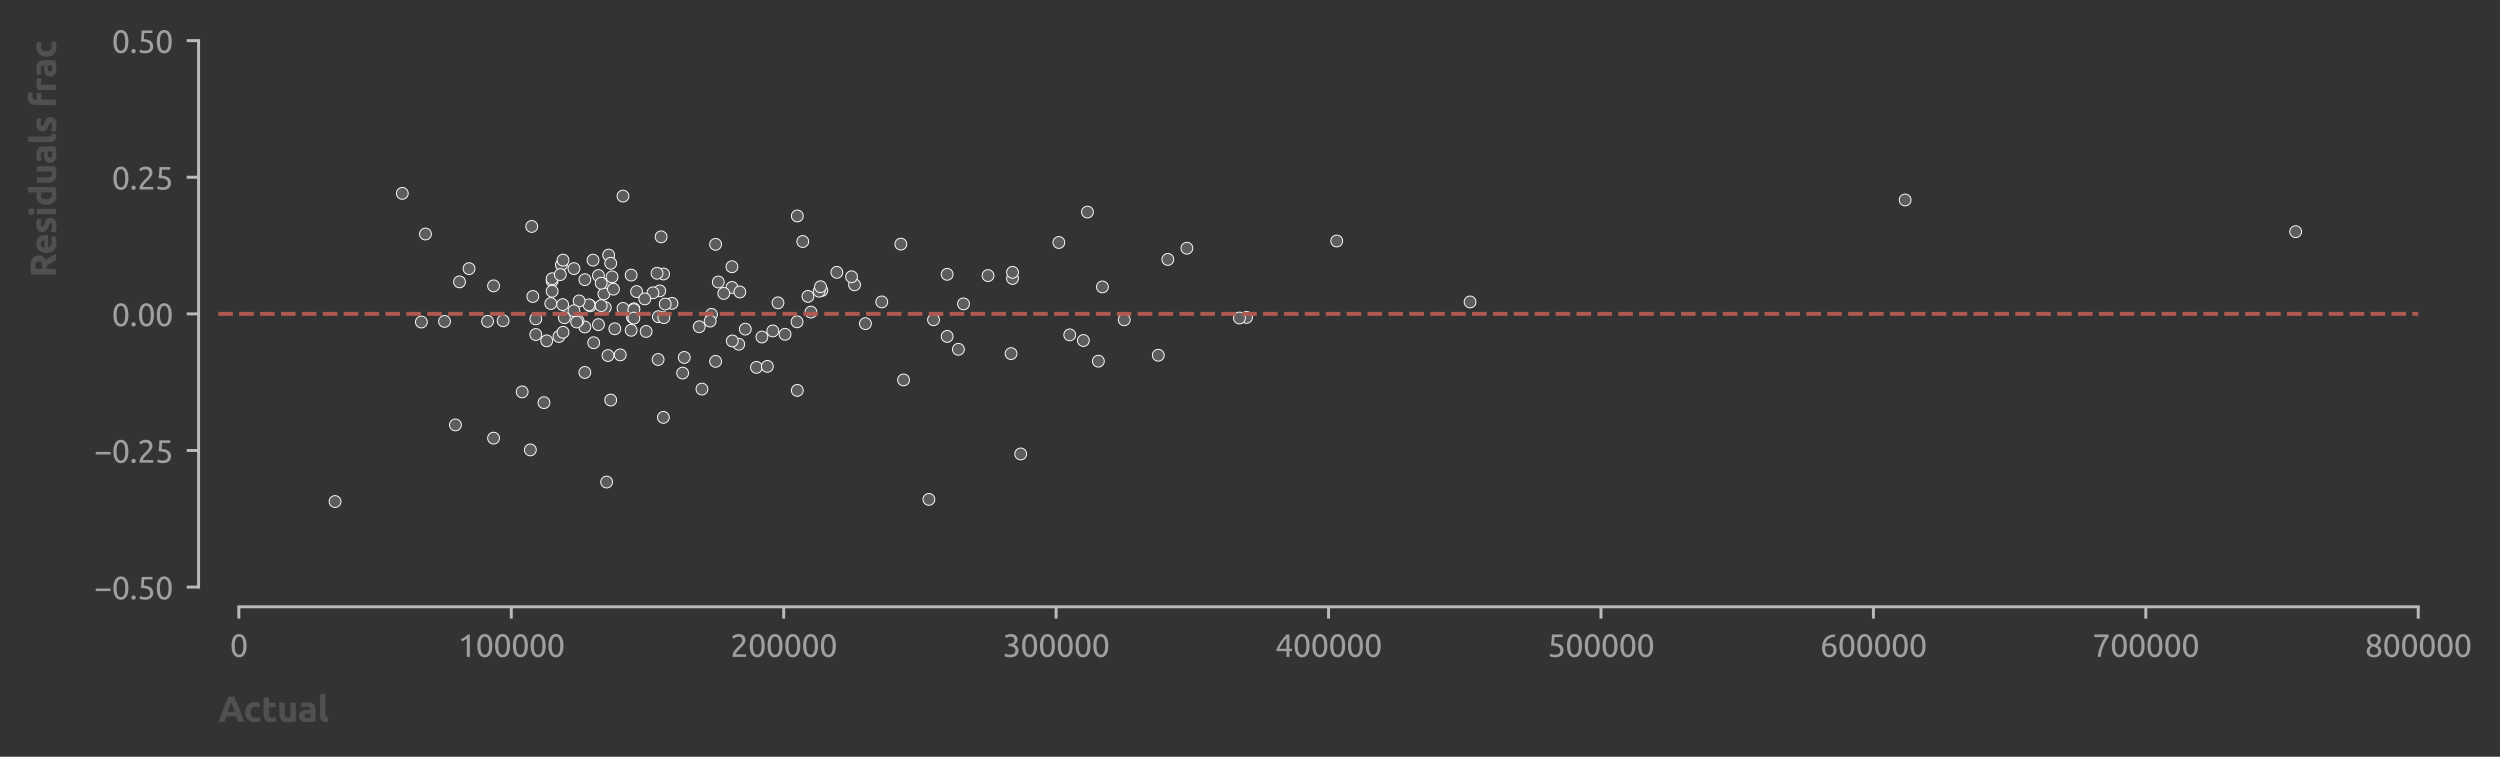<?xml version="1.0" encoding="utf-8" standalone="no"?>
<!DOCTYPE svg PUBLIC "-//W3C//DTD SVG 1.1//EN"
  "http://www.w3.org/Graphics/SVG/1.1/DTD/svg11.dtd">
<svg xmlns:xlink="http://www.w3.org/1999/xlink" width="634.103pt" height="191.94pt" viewBox="0 0 634.103 191.94" xmlns="http://www.w3.org/2000/svg" version="1.1">
 <rect x="0" y="0" width="634.103" height="191.94" fill="#333333" stroke="none"/>
 <defs>
  <style type="text/css">*{stroke-linejoin: round; stroke-linecap: butt}</style>
 </defs>
 <g id="figure_1">
  <g id="patch_1">
   <path d="M 0 191.94 
L 634.103 191.94 
L 634.103 0 
L 0 0 
L 0 191.94 
z
" style="fill: none"/>
  </g>
  <g id="axes_1">
   <g id="patch_2">
    <path d="M 55.366 148.904 
L 613.366 148.904 
L 613.366 10.304 
L 55.366 10.304 
L 55.366 148.904 
z
" style="fill: none"/>
   </g>
   <g id="matplotlib.axis_1">
    <g id="xtick_1">
     <g id="line2d_1">
      <defs>
       <path id="mefe4061d44" d="M 0 0 
L 0 3 
" style="stroke: #bbbbbb; stroke-width: 0.75"/>
      </defs>
      <g>
       <use xlink:href="#mefe4061d44" x="60.583" y="153.904" style="fill: #bbbbbb; stroke: #bbbbbb; stroke-width: 0.75"/>
      </g>
     </g>
     <g id="text_1">
      <!-- 0 -->
      <g style="fill: #9f9f9f" transform="translate(58.327 166.611) scale(0.08 -0.08)">
       <defs>
        <path id="Ubuntu-30" d="M 320 2221 
Q 320 3334 713 3936 
Q 1107 4538 1805 4538 
Q 2502 4538 2896 3936 
Q 3290 3334 3290 2221 
Q 3290 1107 2896 505 
Q 2502 -96 1805 -96 
Q 1107 -96 713 505 
Q 320 1107 320 2221 
z
M 2662 2221 
Q 2662 2586 2620 2912 
Q 2579 3238 2480 3481 
Q 2381 3725 2214 3869 
Q 2048 4013 1805 4013 
Q 1562 4013 1395 3869 
Q 1229 3725 1129 3481 
Q 1030 3238 988 2912 
Q 947 2586 947 2221 
Q 947 1856 988 1529 
Q 1030 1203 1129 960 
Q 1229 717 1395 573 
Q 1562 429 1805 429 
Q 2048 429 2214 573 
Q 2381 717 2480 960 
Q 2579 1203 2620 1529 
Q 2662 1856 2662 2221 
z
" transform="scale(0.016)"/>
       </defs>
       <use xlink:href="#Ubuntu-30"/>
      </g>
     </g>
    </g>
    <g id="xtick_2">
     <g id="line2d_2">
      <g>
       <use xlink:href="#mefe4061d44" x="129.681" y="153.904" style="fill: #bbbbbb; stroke: #bbbbbb; stroke-width: 0.75"/>
      </g>
     </g>
     <g id="text_2">
      <!-- 100000 -->
      <g style="fill: #9f9f9f" transform="translate(116.143 166.611) scale(0.08 -0.08)">
       <defs>
        <path id="Ubuntu-31" d="M 595 3520 
Q 960 3661 1305 3881 
Q 1651 4102 1939 4435 
L 2362 4435 
L 2362 0 
L 1766 0 
L 1766 3610 
Q 1690 3539 1578 3462 
Q 1466 3386 1334 3315 
Q 1203 3245 1059 3181 
Q 915 3117 781 3072 
L 595 3520 
z
" transform="scale(0.016)"/>
       </defs>
       <use xlink:href="#Ubuntu-31"/>
       <use xlink:href="#Ubuntu-30" x="56.4"/>
       <use xlink:href="#Ubuntu-30" x="112.8"/>
       <use xlink:href="#Ubuntu-30" x="169.2"/>
       <use xlink:href="#Ubuntu-30" x="225.6"/>
       <use xlink:href="#Ubuntu-30" x="282"/>
      </g>
     </g>
    </g>
    <g id="xtick_3">
     <g id="line2d_3">
      <g>
       <use xlink:href="#mefe4061d44" x="198.779" y="153.904" style="fill: #bbbbbb; stroke: #bbbbbb; stroke-width: 0.75"/>
      </g>
     </g>
     <g id="text_3">
      <!-- 200000 -->
      <g style="fill: #9f9f9f" transform="translate(185.241 166.611) scale(0.08 -0.08)">
       <defs>
        <path id="Ubuntu-32" d="M 2989 3302 
Q 2989 3072 2896 2857 
Q 2803 2643 2649 2435 
Q 2496 2227 2304 2025 
Q 2112 1824 1920 1632 
Q 1811 1523 1667 1376 
Q 1523 1229 1395 1069 
Q 1267 909 1180 761 
Q 1094 614 1094 506 
L 3136 506 
L 3136 0 
L 448 0 
Q 442 38 442 76 
Q 442 115 442 147 
Q 442 448 541 707 
Q 640 966 800 1196 
Q 960 1427 1158 1632 
Q 1357 1837 1549 2029 
Q 1709 2182 1853 2332 
Q 1997 2483 2109 2633 
Q 2221 2784 2288 2944 
Q 2355 3104 2355 3283 
Q 2355 3475 2294 3609 
Q 2234 3744 2131 3833 
Q 2029 3923 1891 3964 
Q 1754 4006 1600 4006 
Q 1414 4006 1260 3955 
Q 1107 3904 985 3837 
Q 864 3770 781 3696 
Q 698 3622 653 3584 
L 358 4006 
Q 416 4070 531 4163 
Q 646 4256 806 4339 
Q 966 4422 1164 4480 
Q 1363 4538 1594 4538 
Q 2291 4538 2640 4214 
Q 2989 3891 2989 3302 
z
" transform="scale(0.016)"/>
       </defs>
       <use xlink:href="#Ubuntu-32"/>
       <use xlink:href="#Ubuntu-30" x="56.4"/>
       <use xlink:href="#Ubuntu-30" x="112.8"/>
       <use xlink:href="#Ubuntu-30" x="169.2"/>
       <use xlink:href="#Ubuntu-30" x="225.6"/>
       <use xlink:href="#Ubuntu-30" x="282"/>
      </g>
     </g>
    </g>
    <g id="xtick_4">
     <g id="line2d_4">
      <g>
       <use xlink:href="#mefe4061d44" x="267.876" y="153.904" style="fill: #bbbbbb; stroke: #bbbbbb; stroke-width: 0.75"/>
      </g>
     </g>
     <g id="text_4">
      <!-- 300000 -->
      <g style="fill: #9f9f9f" transform="translate(254.339 166.611) scale(0.08 -0.08)">
       <defs>
        <path id="Ubuntu-33" d="M 1446 435 
Q 2016 435 2262 659 
Q 2509 883 2509 1261 
Q 2509 1504 2406 1670 
Q 2304 1837 2137 1936 
Q 1971 2035 1750 2076 
Q 1530 2118 1299 2118 
L 1146 2118 
L 1146 2605 
L 1357 2605 
Q 1517 2605 1686 2637 
Q 1856 2669 1997 2752 
Q 2138 2835 2227 2979 
Q 2317 3123 2317 3341 
Q 2317 3520 2253 3648 
Q 2189 3776 2083 3859 
Q 1978 3942 1840 3977 
Q 1702 4013 1549 4013 
Q 1242 4013 1027 3923 
Q 813 3834 666 3738 
L 435 4192 
Q 512 4243 630 4304 
Q 749 4365 896 4416 
Q 1043 4467 1212 4502 
Q 1382 4538 1568 4538 
Q 1920 4538 2176 4451 
Q 2432 4365 2598 4208 
Q 2765 4051 2848 3836 
Q 2931 3622 2931 3373 
Q 2931 3027 2732 2780 
Q 2534 2534 2253 2406 
Q 2426 2355 2586 2259 
Q 2746 2163 2864 2016 
Q 2982 1869 3056 1677 
Q 3130 1485 3130 1248 
Q 3130 960 3030 713 
Q 2931 467 2723 288 
Q 2515 109 2201 6 
Q 1888 -96 1459 -96 
Q 1293 -96 1117 -70 
Q 941 -45 787 -6 
Q 634 32 518 70 
Q 403 109 352 134 
L 467 653 
Q 576 602 829 518 
Q 1082 435 1446 435 
z
" transform="scale(0.016)"/>
       </defs>
       <use xlink:href="#Ubuntu-33"/>
       <use xlink:href="#Ubuntu-30" x="56.4"/>
       <use xlink:href="#Ubuntu-30" x="112.8"/>
       <use xlink:href="#Ubuntu-30" x="169.2"/>
       <use xlink:href="#Ubuntu-30" x="225.6"/>
       <use xlink:href="#Ubuntu-30" x="282"/>
      </g>
     </g>
    </g>
    <g id="xtick_5">
     <g id="line2d_5">
      <g>
       <use xlink:href="#mefe4061d44" x="336.974" y="153.904" style="fill: #bbbbbb; stroke: #bbbbbb; stroke-width: 0.75"/>
      </g>
     </g>
     <g id="text_5">
      <!-- 400000 -->
      <g style="fill: #9f9f9f" transform="translate(323.437 166.611) scale(0.08 -0.08)">
       <defs>
        <path id="Ubuntu-34" d="M 256 1536 
Q 378 1818 589 2192 
Q 800 2566 1065 2963 
Q 1331 3360 1635 3744 
Q 1939 4128 2246 4435 
L 2816 4435 
L 2816 1619 
L 3341 1619 
L 3341 1133 
L 2816 1133 
L 2816 0 
L 2240 0 
L 2240 1133 
L 256 1133 
L 256 1536 
z
M 2240 3731 
Q 2048 3526 1853 3273 
Q 1658 3021 1472 2745 
Q 1286 2470 1123 2182 
Q 960 1894 832 1619 
L 2240 1619 
L 2240 3731 
z
" transform="scale(0.016)"/>
       </defs>
       <use xlink:href="#Ubuntu-34"/>
       <use xlink:href="#Ubuntu-30" x="56.4"/>
       <use xlink:href="#Ubuntu-30" x="112.8"/>
       <use xlink:href="#Ubuntu-30" x="169.2"/>
       <use xlink:href="#Ubuntu-30" x="225.6"/>
       <use xlink:href="#Ubuntu-30" x="282"/>
      </g>
     </g>
    </g>
    <g id="xtick_6">
     <g id="line2d_6">
      <g>
       <use xlink:href="#mefe4061d44" x="406.072" y="153.904" style="fill: #bbbbbb; stroke: #bbbbbb; stroke-width: 0.75"/>
      </g>
     </g>
     <g id="text_6">
      <!-- 500000 -->
      <g style="fill: #9f9f9f" transform="translate(392.535 166.611) scale(0.08 -0.08)">
       <defs>
        <path id="Ubuntu-35" d="M 1274 2726 
Q 2240 2688 2691 2304 
Q 3142 1920 3142 1261 
Q 3142 966 3043 716 
Q 2944 467 2742 288 
Q 2541 109 2233 6 
Q 1926 -96 1504 -96 
Q 1338 -96 1165 -70 
Q 992 -45 845 -6 
Q 698 32 582 70 
Q 467 109 416 134 
L 531 653 
Q 640 602 886 518 
Q 1133 435 1491 435 
Q 1779 435 1974 499 
Q 2170 563 2291 672 
Q 2413 781 2467 925 
Q 2522 1069 2522 1229 
Q 2522 1472 2438 1661 
Q 2355 1850 2144 1978 
Q 1933 2106 1581 2173 
Q 1229 2240 691 2240 
Q 730 2554 752 2829 
Q 774 3104 793 3366 
Q 813 3629 825 3888 
Q 838 4147 851 4435 
L 2989 4435 
L 2989 3930 
L 1370 3930 
Q 1363 3834 1350 3670 
Q 1338 3507 1325 3331 
Q 1312 3155 1299 2988 
Q 1286 2822 1274 2726 
z
" transform="scale(0.016)"/>
       </defs>
       <use xlink:href="#Ubuntu-35"/>
       <use xlink:href="#Ubuntu-30" x="56.4"/>
       <use xlink:href="#Ubuntu-30" x="112.8"/>
       <use xlink:href="#Ubuntu-30" x="169.2"/>
       <use xlink:href="#Ubuntu-30" x="225.6"/>
       <use xlink:href="#Ubuntu-30" x="282"/>
      </g>
     </g>
    </g>
    <g id="xtick_7">
     <g id="line2d_7">
      <g>
       <use xlink:href="#mefe4061d44" x="475.17" y="153.904" style="fill: #bbbbbb; stroke: #bbbbbb; stroke-width: 0.75"/>
      </g>
     </g>
     <g id="text_7">
      <!-- 600000 -->
      <g style="fill: #9f9f9f" transform="translate(461.633 166.611) scale(0.08 -0.08)">
       <defs>
        <path id="Ubuntu-36" d="M 403 1779 
Q 403 2426 582 2922 
Q 762 3418 1091 3757 
Q 1421 4096 1891 4272 
Q 2362 4448 2950 4454 
L 2995 3955 
Q 2618 3949 2307 3872 
Q 1997 3795 1753 3628 
Q 1510 3462 1344 3196 
Q 1178 2931 1094 2541 
Q 1261 2618 1469 2669 
Q 1677 2720 1901 2720 
Q 2278 2720 2540 2605 
Q 2803 2490 2969 2301 
Q 3136 2112 3209 1865 
Q 3283 1619 3283 1350 
Q 3283 1107 3200 851 
Q 3117 595 2947 384 
Q 2778 173 2515 38 
Q 2253 -96 1894 -96 
Q 1165 -96 784 403 
Q 403 902 403 1779 
z
M 1837 2234 
Q 1613 2234 1421 2192 
Q 1229 2150 1037 2067 
Q 1030 1997 1027 1923 
Q 1024 1850 1024 1779 
Q 1024 1498 1062 1248 
Q 1101 998 1200 809 
Q 1299 621 1465 509 
Q 1632 397 1888 397 
Q 2099 397 2246 486 
Q 2394 576 2490 717 
Q 2586 858 2627 1021 
Q 2669 1184 2669 1338 
Q 2669 1773 2461 2003 
Q 2253 2234 1837 2234 
z
" transform="scale(0.016)"/>
       </defs>
       <use xlink:href="#Ubuntu-36"/>
       <use xlink:href="#Ubuntu-30" x="56.4"/>
       <use xlink:href="#Ubuntu-30" x="112.8"/>
       <use xlink:href="#Ubuntu-30" x="169.2"/>
       <use xlink:href="#Ubuntu-30" x="225.6"/>
       <use xlink:href="#Ubuntu-30" x="282"/>
      </g>
     </g>
    </g>
    <g id="xtick_8">
     <g id="line2d_8">
      <g>
       <use xlink:href="#mefe4061d44" x="544.268" y="153.904" style="fill: #bbbbbb; stroke: #bbbbbb; stroke-width: 0.75"/>
      </g>
     </g>
     <g id="text_8">
      <!-- 700000 -->
      <g style="fill: #9f9f9f" transform="translate(530.731 166.611) scale(0.08 -0.08)">
       <defs>
        <path id="Ubuntu-37" d="M 1043 0 
Q 1082 512 1226 1078 
Q 1370 1645 1581 2179 
Q 1792 2714 2045 3171 
Q 2298 3629 2541 3917 
L 384 3917 
L 384 4435 
L 3206 4435 
L 3206 3942 
Q 2995 3699 2739 3273 
Q 2483 2848 2256 2320 
Q 2029 1792 1865 1193 
Q 1702 595 1664 0 
L 1043 0 
z
" transform="scale(0.016)"/>
       </defs>
       <use xlink:href="#Ubuntu-37"/>
       <use xlink:href="#Ubuntu-30" x="56.4"/>
       <use xlink:href="#Ubuntu-30" x="112.8"/>
       <use xlink:href="#Ubuntu-30" x="169.2"/>
       <use xlink:href="#Ubuntu-30" x="225.6"/>
       <use xlink:href="#Ubuntu-30" x="282"/>
      </g>
     </g>
    </g>
    <g id="xtick_9">
     <g id="line2d_9">
      <g>
       <use xlink:href="#mefe4061d44" x="613.366" y="153.904" style="fill: #bbbbbb; stroke: #bbbbbb; stroke-width: 0.75"/>
      </g>
     </g>
     <g id="text_9">
      <!-- 800000 -->
      <g style="fill: #9f9f9f" transform="translate(599.828 166.611) scale(0.08 -0.08)">
       <defs>
        <path id="Ubuntu-38" d="M 3258 1152 
Q 3258 883 3165 656 
Q 3072 429 2889 259 
Q 2707 90 2432 -3 
Q 2157 -96 1798 -96 
Q 1382 -96 1104 22 
Q 826 141 659 320 
Q 493 499 422 713 
Q 352 928 352 1120 
Q 352 1306 413 1475 
Q 474 1645 573 1792 
Q 672 1939 803 2057 
Q 934 2176 1082 2266 
Q 454 2624 454 3322 
Q 454 3565 550 3785 
Q 646 4006 822 4172 
Q 998 4339 1248 4438 
Q 1498 4538 1805 4538 
Q 2163 4538 2419 4429 
Q 2675 4320 2838 4150 
Q 3002 3981 3075 3776 
Q 3149 3571 3149 3379 
Q 3149 3194 3094 3030 
Q 3040 2867 2947 2726 
Q 2854 2586 2736 2477 
Q 2618 2368 2490 2285 
Q 3245 1926 3258 1152 
z
M 954 1114 
Q 954 998 995 873 
Q 1037 749 1139 643 
Q 1242 538 1402 467 
Q 1562 397 1805 397 
Q 2022 397 2185 461 
Q 2349 525 2451 624 
Q 2554 723 2605 851 
Q 2656 979 2656 1114 
Q 2656 1318 2579 1472 
Q 2502 1626 2358 1741 
Q 2214 1856 2012 1936 
Q 1811 2016 1555 2074 
Q 1267 1914 1110 1677 
Q 954 1440 954 1114 
z
M 2554 3386 
Q 2554 3482 2512 3597 
Q 2470 3712 2380 3811 
Q 2291 3910 2150 3977 
Q 2010 4045 1805 4045 
Q 1600 4045 1456 3981 
Q 1312 3917 1222 3817 
Q 1133 3718 1091 3600 
Q 1050 3482 1050 3366 
Q 1050 3226 1101 3085 
Q 1152 2944 1261 2822 
Q 1370 2701 1546 2605 
Q 1722 2509 1965 2451 
Q 2234 2611 2394 2825 
Q 2554 3040 2554 3386 
z
" transform="scale(0.016)"/>
       </defs>
       <use xlink:href="#Ubuntu-38"/>
       <use xlink:href="#Ubuntu-30" x="56.4"/>
       <use xlink:href="#Ubuntu-30" x="112.8"/>
       <use xlink:href="#Ubuntu-30" x="169.2"/>
       <use xlink:href="#Ubuntu-30" x="225.6"/>
       <use xlink:href="#Ubuntu-30" x="282"/>
      </g>
     </g>
    </g>
    <g id="text_10">
     <!-- Actual -->
     <g style="fill: #505050" transform="translate(55.366 183.075) scale(0.09 -0.09)">
      <defs>
       <path id="Ubuntu-Bold-41" d="M 3482 0 
Q 3411 230 3324 473 
Q 3238 717 3155 960 
L 1427 960 
Q 1344 717 1257 473 
Q 1171 230 1101 0 
L 64 0 
Q 314 717 538 1325 
Q 762 1933 976 2470 
Q 1190 3008 1398 3491 
Q 1606 3974 1830 4435 
L 2784 4435 
Q 3002 3974 3213 3491 
Q 3424 3008 3638 2470 
Q 3853 1933 4077 1325 
Q 4301 717 4550 0 
L 3482 0 
z
M 2285 3430 
Q 2253 3334 2189 3168 
Q 2125 3002 2041 2784 
Q 1958 2566 1859 2304 
Q 1760 2042 1658 1754 
L 2918 1754 
Q 2816 2042 2720 2304 
Q 2624 2566 2537 2784 
Q 2451 3002 2387 3168 
Q 2323 3334 2285 3430 
z
" transform="scale(0.016)"/>
       <path id="Ubuntu-Bold-63" d="M 288 1683 
Q 288 2048 406 2371 
Q 525 2694 749 2934 
Q 973 3174 1293 3315 
Q 1613 3456 2022 3456 
Q 2291 3456 2515 3408 
Q 2739 3360 2950 3270 
L 2752 2509 
Q 2618 2560 2458 2598 
Q 2298 2637 2099 2637 
Q 1677 2637 1469 2374 
Q 1261 2112 1261 1683 
Q 1261 1229 1456 979 
Q 1651 730 2138 730 
Q 2310 730 2508 762 
Q 2707 794 2874 864 
L 3008 83 
Q 2842 13 2592 -38 
Q 2342 -90 2042 -90 
Q 1581 -90 1248 48 
Q 915 186 700 422 
Q 486 659 387 982 
Q 288 1306 288 1683 
z
" transform="scale(0.016)"/>
       <path id="Ubuntu-Bold-74" d="M 416 4205 
L 1370 4358 
L 1370 3366 
L 2515 3366 
L 2515 2573 
L 1370 2573 
L 1370 1389 
Q 1370 1088 1475 909 
Q 1581 730 1901 730 
Q 2054 730 2217 758 
Q 2381 787 2515 838 
L 2650 96 
Q 2477 26 2265 -25 
Q 2054 -77 1747 -77 
Q 1357 -77 1101 28 
Q 845 134 691 323 
Q 538 512 477 781 
Q 416 1050 416 1376 
L 416 4205 
z
" transform="scale(0.016)"/>
       <path id="Ubuntu-Bold-75" d="M 3322 115 
Q 3078 45 2694 -16 
Q 2310 -77 1888 -77 
Q 1459 -77 1174 38 
Q 890 154 723 362 
Q 557 570 486 858 
Q 416 1146 416 1491 
L 416 3366 
L 1370 3366 
L 1370 1606 
Q 1370 1146 1491 941 
Q 1613 736 1946 736 
Q 2048 736 2163 745 
Q 2278 755 2368 768 
L 2368 3366 
L 3322 3366 
L 3322 115 
z
" transform="scale(0.016)"/>
       <path id="Ubuntu-Bold-61" d="M 1734 666 
Q 1875 666 2003 672 
Q 2131 678 2208 691 
L 2208 1414 
Q 2150 1427 2035 1440 
Q 1920 1453 1824 1453 
Q 1690 1453 1571 1437 
Q 1453 1421 1363 1376 
Q 1274 1331 1222 1254 
Q 1171 1178 1171 1062 
Q 1171 838 1321 752 
Q 1472 666 1734 666 
z
M 1658 3456 
Q 2080 3456 2361 3360 
Q 2643 3264 2812 3085 
Q 2982 2906 3052 2650 
Q 3123 2394 3123 2080 
L 3123 96 
Q 2918 51 2553 -9 
Q 2189 -70 1670 -70 
Q 1344 -70 1078 -12 
Q 813 45 621 176 
Q 429 307 326 518 
Q 224 730 224 1037 
Q 224 1331 342 1536 
Q 461 1741 659 1862 
Q 858 1984 1114 2038 
Q 1370 2093 1645 2093 
Q 1830 2093 1974 2077 
Q 2118 2061 2208 2035 
L 2208 2125 
Q 2208 2368 2061 2515 
Q 1914 2662 1549 2662 
Q 1306 2662 1069 2627 
Q 832 2592 659 2528 
L 538 3296 
Q 621 3322 745 3350 
Q 870 3379 1017 3401 
Q 1165 3424 1328 3440 
Q 1491 3456 1658 3456 
z
" transform="scale(0.016)"/>
       <path id="Ubuntu-Bold-6c" d="M 1792 -64 
Q 1376 -58 1117 25 
Q 858 109 707 259 
Q 557 410 502 624 
Q 448 838 448 1107 
L 448 4813 
L 1402 4966 
L 1402 1299 
Q 1402 1171 1421 1068 
Q 1440 966 1494 896 
Q 1549 826 1651 781 
Q 1754 736 1926 723 
L 1792 -64 
z
" transform="scale(0.016)"/>
      </defs>
      <use xlink:href="#Ubuntu-Bold-41"/>
      <use xlink:href="#Ubuntu-Bold-63" x="70.975"/>
      <use xlink:href="#Ubuntu-Bold-74" x="120.975"/>
      <use xlink:href="#Ubuntu-Bold-75" x="165.375"/>
      <use xlink:href="#Ubuntu-Bold-61" x="224.275"/>
      <use xlink:href="#Ubuntu-Bold-6c" x="279.575"/>
     </g>
    </g>
   </g>
   <g id="matplotlib.axis_2">
    <g id="ytick_1">
     <g id="line2d_10">
      <defs>
       <path id="md3601ba7c0" d="M 0 0 
L -3 0 
" style="stroke: #bbbbbb; stroke-width: 0.75"/>
      </defs>
      <g>
       <use xlink:href="#md3601ba7c0" x="50.366" y="148.904" style="fill: #bbbbbb; stroke: #bbbbbb; stroke-width: 0.75"/>
      </g>
     </g>
     <g id="text_11">
      <!-- −0.50 -->
      <g style="fill: #9f9f9f" transform="translate(23.848 152.007) scale(0.08 -0.08)">
       <defs>
        <path id="Ubuntu-2212" d="M 339 2138 
L 3270 2138 
L 3270 1632 
L 339 1632 
L 339 2138 
z
" transform="scale(0.016)"/>
        <path id="Ubuntu-2e" d="M 1216 346 
Q 1216 173 1101 45 
Q 986 -83 787 -83 
Q 589 -83 473 45 
Q 358 173 358 346 
Q 358 518 473 646 
Q 589 774 787 774 
Q 986 774 1101 646 
Q 1216 518 1216 346 
z
" transform="scale(0.016)"/>
       </defs>
       <use xlink:href="#Ubuntu-2212"/>
       <use xlink:href="#Ubuntu-30" x="56.4"/>
       <use xlink:href="#Ubuntu-2e" x="112.8"/>
       <use xlink:href="#Ubuntu-35" x="137.4"/>
       <use xlink:href="#Ubuntu-30" x="193.8"/>
      </g>
     </g>
    </g>
    <g id="ytick_2">
     <g id="line2d_11">
      <g>
       <use xlink:href="#md3601ba7c0" x="50.366" y="114.254" style="fill: #bbbbbb; stroke: #bbbbbb; stroke-width: 0.75"/>
      </g>
     </g>
     <g id="text_12">
      <!-- −0.25 -->
      <g style="fill: #9f9f9f" transform="translate(23.848 117.358) scale(0.08 -0.08)">
       <use xlink:href="#Ubuntu-2212"/>
       <use xlink:href="#Ubuntu-30" x="56.4"/>
       <use xlink:href="#Ubuntu-2e" x="112.8"/>
       <use xlink:href="#Ubuntu-32" x="137.4"/>
       <use xlink:href="#Ubuntu-35" x="193.8"/>
      </g>
     </g>
    </g>
    <g id="ytick_3">
     <g id="line2d_12">
      <g>
       <use xlink:href="#md3601ba7c0" x="50.366" y="79.604" style="fill: #bbbbbb; stroke: #bbbbbb; stroke-width: 0.75"/>
      </g>
     </g>
     <g id="text_13">
      <!-- 0.00 -->
      <g style="fill: #9f9f9f" transform="translate(28.361 82.707) scale(0.08 -0.08)">
       <use xlink:href="#Ubuntu-30"/>
       <use xlink:href="#Ubuntu-2e" x="56.4"/>
       <use xlink:href="#Ubuntu-30" x="81"/>
       <use xlink:href="#Ubuntu-30" x="137.4"/>
      </g>
     </g>
    </g>
    <g id="ytick_4">
     <g id="line2d_13">
      <g>
       <use xlink:href="#md3601ba7c0" x="50.366" y="44.954" style="fill: #bbbbbb; stroke: #bbbbbb; stroke-width: 0.75"/>
      </g>
     </g>
     <g id="text_14">
      <!-- 0.25 -->
      <g style="fill: #9f9f9f" transform="translate(28.361 48.057) scale(0.08 -0.08)">
       <use xlink:href="#Ubuntu-30"/>
       <use xlink:href="#Ubuntu-2e" x="56.4"/>
       <use xlink:href="#Ubuntu-32" x="81"/>
       <use xlink:href="#Ubuntu-35" x="137.4"/>
      </g>
     </g>
    </g>
    <g id="ytick_5">
     <g id="line2d_14">
      <g>
       <use xlink:href="#md3601ba7c0" x="50.366" y="10.304" style="fill: #bbbbbb; stroke: #bbbbbb; stroke-width: 0.75"/>
      </g>
     </g>
     <g id="text_15">
      <!-- 0.50 -->
      <g style="fill: #9f9f9f" transform="translate(28.361 13.408) scale(0.08 -0.08)">
       <use xlink:href="#Ubuntu-30"/>
       <use xlink:href="#Ubuntu-2e" x="56.4"/>
       <use xlink:href="#Ubuntu-35" x="81"/>
       <use xlink:href="#Ubuntu-30" x="137.4"/>
      </g>
     </g>
    </g>
    <g id="text_16">
     <!-- Residuals frac -->
     <g style="fill: #505050" transform="translate(14.183 70.372) rotate(-90) scale(0.09 -0.09)">
      <defs>
       <path id="Ubuntu-Bold-52" d="M 1811 4486 
Q 2810 4486 3341 4131 
Q 3872 3776 3872 3027 
Q 3872 2560 3657 2269 
Q 3443 1978 3040 1811 
Q 3174 1645 3321 1430 
Q 3469 1216 3613 982 
Q 3757 749 3891 496 
Q 4026 243 4141 0 
L 3021 0 
Q 2899 218 2774 442 
Q 2650 666 2518 877 
Q 2387 1088 2259 1277 
Q 2131 1466 2003 1619 
L 1510 1619 
L 1510 0 
L 512 0 
L 512 4371 
Q 838 4435 1187 4460 
Q 1536 4486 1811 4486 
z
M 1869 3635 
Q 1760 3635 1673 3628 
Q 1587 3622 1510 3616 
L 1510 2413 
L 1792 2413 
Q 2355 2413 2598 2553 
Q 2842 2694 2842 3034 
Q 2842 3360 2595 3497 
Q 2349 3635 1869 3635 
z
" transform="scale(0.016)"/>
       <path id="Ubuntu-Bold-65" d="M 288 1658 
Q 288 2106 425 2442 
Q 563 2778 787 3002 
Q 1011 3226 1302 3341 
Q 1594 3456 1901 3456 
Q 2618 3456 3034 3017 
Q 3450 2579 3450 1728 
Q 3450 1645 3443 1545 
Q 3437 1446 3430 1370 
L 1267 1370 
Q 1299 1075 1542 902 
Q 1786 730 2195 730 
Q 2458 730 2710 778 
Q 2963 826 3123 896 
L 3251 122 
Q 3174 83 3046 44 
Q 2918 6 2761 -22 
Q 2605 -51 2425 -70 
Q 2246 -90 2067 -90 
Q 1613 -90 1277 44 
Q 941 179 720 412 
Q 499 646 393 966 
Q 288 1286 288 1658 
z
M 2528 2022 
Q 2522 2144 2486 2259 
Q 2451 2374 2377 2464 
Q 2304 2554 2192 2611 
Q 2080 2669 1914 2669 
Q 1754 2669 1638 2614 
Q 1523 2560 1446 2470 
Q 1370 2381 1328 2262 
Q 1286 2144 1267 2022 
L 2528 2022 
z
" transform="scale(0.016)"/>
       <path id="Ubuntu-Bold-73" d="M 1414 685 
Q 1677 685 1785 736 
Q 1894 787 1894 934 
Q 1894 1050 1753 1136 
Q 1613 1222 1325 1331 
Q 1101 1414 918 1504 
Q 736 1594 608 1718 
Q 480 1843 409 2016 
Q 339 2189 339 2432 
Q 339 2906 691 3181 
Q 1043 3456 1658 3456 
Q 1965 3456 2246 3401 
Q 2528 3347 2694 3283 
L 2528 2541 
Q 2362 2598 2166 2643 
Q 1971 2688 1728 2688 
Q 1280 2688 1280 2438 
Q 1280 2381 1299 2336 
Q 1318 2291 1376 2249 
Q 1434 2208 1533 2160 
Q 1632 2112 1786 2054 
Q 2099 1939 2304 1827 
Q 2509 1715 2627 1584 
Q 2746 1453 2794 1293 
Q 2842 1133 2842 922 
Q 2842 422 2467 166 
Q 2093 -90 1408 -90 
Q 960 -90 662 -13 
Q 365 64 250 115 
L 410 890 
Q 653 794 909 739 
Q 1165 685 1414 685 
z
" transform="scale(0.016)"/>
       <path id="Ubuntu-Bold-69" d="M 1402 0 
L 448 0 
L 448 3366 
L 1402 3366 
L 1402 0 
z
M 1491 4339 
Q 1491 4077 1321 3926 
Q 1152 3776 922 3776 
Q 691 3776 521 3926 
Q 352 4077 352 4339 
Q 352 4602 521 4752 
Q 691 4902 922 4902 
Q 1152 4902 1321 4752 
Q 1491 4602 1491 4339 
z
" transform="scale(0.016)"/>
       <path id="Ubuntu-Bold-64" d="M 1261 1709 
Q 1261 1267 1459 998 
Q 1658 730 2048 730 
Q 2176 730 2285 739 
Q 2394 749 2464 762 
L 2464 2496 
Q 2374 2554 2230 2592 
Q 2086 2630 1939 2630 
Q 1261 2630 1261 1709 
z
M 3418 109 
Q 3290 70 3123 35 
Q 2957 0 2774 -25 
Q 2592 -51 2403 -67 
Q 2214 -83 2042 -83 
Q 1626 -83 1299 38 
Q 973 160 749 387 
Q 525 614 406 937 
Q 288 1261 288 1664 
Q 288 2074 390 2403 
Q 493 2733 685 2963 
Q 877 3194 1155 3315 
Q 1434 3437 1792 3437 
Q 1990 3437 2147 3398 
Q 2304 3360 2464 3290 
L 2464 4813 
L 3418 4966 
L 3418 109 
z
" transform="scale(0.016)"/>
       <path id="Ubuntu-Bold-20" transform="scale(0.016)"/>
       <path id="Ubuntu-Bold-66" d="M 1907 4966 
Q 2176 4966 2400 4912 
Q 2624 4858 2746 4806 
L 2560 4045 
Q 2432 4102 2281 4131 
Q 2131 4160 2003 4160 
Q 1830 4160 1712 4112 
Q 1594 4064 1526 3981 
Q 1459 3898 1430 3782 
Q 1402 3667 1402 3533 
L 1402 3366 
L 2579 3366 
L 2579 2573 
L 1402 2573 
L 1402 0 
L 448 0 
L 448 3546 
Q 448 4198 816 4582 
Q 1184 4966 1907 4966 
z
" transform="scale(0.016)"/>
       <path id="Ubuntu-Bold-72" d="M 2477 2522 
Q 2349 2554 2176 2589 
Q 2003 2624 1805 2624 
Q 1715 2624 1590 2608 
Q 1466 2592 1402 2573 
L 1402 0 
L 448 0 
L 448 3187 
Q 704 3277 1053 3357 
Q 1402 3437 1830 3437 
Q 1907 3437 2016 3427 
Q 2125 3418 2233 3402 
Q 2342 3386 2451 3363 
Q 2560 3341 2637 3309 
L 2477 2522 
z
" transform="scale(0.016)"/>
      </defs>
      <use xlink:href="#Ubuntu-Bold-52"/>
      <use xlink:href="#Ubuntu-Bold-65" x="64.2"/>
      <use xlink:href="#Ubuntu-Bold-73" x="122.6"/>
      <use xlink:href="#Ubuntu-Bold-69" x="171.1"/>
      <use xlink:href="#Ubuntu-Bold-64" x="200"/>
      <use xlink:href="#Ubuntu-Bold-75" x="260.4"/>
      <use xlink:href="#Ubuntu-Bold-61" x="319.3"/>
      <use xlink:href="#Ubuntu-Bold-6c" x="374.6"/>
      <use xlink:href="#Ubuntu-Bold-73" x="406.2"/>
      <use xlink:href="#Ubuntu-Bold-20" x="454.7"/>
      <use xlink:href="#Ubuntu-Bold-66" x="478.7"/>
      <use xlink:href="#Ubuntu-Bold-72" x="520.9"/>
      <use xlink:href="#Ubuntu-Bold-61" x="562.1"/>
      <use xlink:href="#Ubuntu-Bold-63" x="617.4"/>
     </g>
    </g>
   </g>
   <g id="PathCollection_1">
    <defs>
     <path id="md364e11c6c" d="M 0 1.5 
C 0.398 1.5 0.779 1.342 1.061 1.061 
C 1.342 0.779 1.5 0.398 1.5 0 
C 1.5 -0.398 1.342 -0.779 1.061 -1.061 
C 0.779 -1.342 0.398 -1.5 0 -1.5 
C -0.398 -1.5 -0.779 -1.342 -1.061 -1.061 
C -1.342 -0.779 -1.5 -0.398 -1.5 0 
C -1.5 0.398 -1.342 0.779 -1.061 1.061 
C -0.779 1.342 -0.398 1.5 0 1.5 
z
" style="stroke: #ffffff; stroke-width: 0.24"/>
    </defs>
    <g clip-path="url(#p46c2b003d0)">
     <use xlink:href="#md364e11c6c" x="167.339" y="73.782" style="fill: #5d5d5d; stroke: #ffffff; stroke-width: 0.24"/>
     <use xlink:href="#md364e11c6c" x="285.151" y="81.108" style="fill: #5d5d5d; stroke: #ffffff; stroke-width: 0.24"/>
     <use xlink:href="#md364e11c6c" x="140.045" y="71.27" style="fill: #5d5d5d; stroke: #ffffff; stroke-width: 0.24"/>
     <use xlink:href="#md364e11c6c" x="170.448" y="76.944" style="fill: #5d5d5d; stroke: #ffffff; stroke-width: 0.24"/>
     <use xlink:href="#md364e11c6c" x="278.587" y="91.606" style="fill: #5d5d5d; stroke: #ffffff; stroke-width: 0.24"/>
     <use xlink:href="#md364e11c6c" x="112.752" y="81.522" style="fill: #5d5d5d; stroke: #ffffff; stroke-width: 0.24"/>
     <use xlink:href="#md364e11c6c" x="275.823" y="53.793" style="fill: #5d5d5d; stroke: #ffffff; stroke-width: 0.24"/>
     <use xlink:href="#md364e11c6c" x="161.466" y="73.953" style="fill: #5d5d5d; stroke: #ffffff; stroke-width: 0.24"/>
     <use xlink:href="#md364e11c6c" x="118.971" y="68.142" style="fill: #5d5d5d; stroke: #ffffff; stroke-width: 0.24"/>
     <use xlink:href="#md364e11c6c" x="154.21" y="90.177" style="fill: #5d5d5d; stroke: #ffffff; stroke-width: 0.24"/>
     <use xlink:href="#md364e11c6c" x="160.775" y="78.322" style="fill: #5d5d5d; stroke: #ffffff; stroke-width: 0.24"/>
     <use xlink:href="#md364e11c6c" x="150.41" y="65.979" style="fill: #5d5d5d; stroke: #ffffff; stroke-width: 0.24"/>
     <use xlink:href="#md364e11c6c" x="116.552" y="71.495" style="fill: #5d5d5d; stroke: #ffffff; stroke-width: 0.24"/>
     <use xlink:href="#md364e11c6c" x="208.452" y="73.671" style="fill: #5d5d5d; stroke: #ffffff; stroke-width: 0.24"/>
     <use xlink:href="#md364e11c6c" x="185.65" y="67.652" style="fill: #5d5d5d; stroke: #ffffff; stroke-width: 0.24"/>
     <use xlink:href="#md364e11c6c" x="153.519" y="78.019" style="fill: #5d5d5d; stroke: #ffffff; stroke-width: 0.24"/>
     <use xlink:href="#md364e11c6c" x="187.377" y="87.308" style="fill: #5d5d5d; stroke: #ffffff; stroke-width: 0.24"/>
     <use xlink:href="#md364e11c6c" x="153.865" y="72.132" style="fill: #5d5d5d; stroke: #ffffff; stroke-width: 0.24"/>
     <use xlink:href="#md364e11c6c" x="142.395" y="67.154" style="fill: #5d5d5d; stroke: #ffffff; stroke-width: 0.24"/>
     <use xlink:href="#md364e11c6c" x="216.744" y="72.237" style="fill: #5d5d5d; stroke: #ffffff; stroke-width: 0.24"/>
     <use xlink:href="#md364e11c6c" x="167.685" y="60.074" style="fill: #5d5d5d; stroke: #ffffff; stroke-width: 0.24"/>
     <use xlink:href="#md364e11c6c" x="205.688" y="79.158" style="fill: #5d5d5d; stroke: #ffffff; stroke-width: 0.24"/>
     <use xlink:href="#md364e11c6c" x="180.468" y="79.743" style="fill: #5d5d5d; stroke: #ffffff; stroke-width: 0.24"/>
     <use xlink:href="#md364e11c6c" x="149.719" y="77.572" style="fill: #5d5d5d; stroke: #ffffff; stroke-width: 0.24"/>
     <use xlink:href="#md364e11c6c" x="193.251" y="85.483" style="fill: #5d5d5d; stroke: #ffffff; stroke-width: 0.24"/>
     <use xlink:href="#md364e11c6c" x="166.924" y="91.18" style="fill: #5d5d5d; stroke: #ffffff; stroke-width: 0.24"/>
     <use xlink:href="#md364e11c6c" x="185.743" y="86.477" style="fill: #5d5d5d; stroke: #ffffff; stroke-width: 0.24"/>
     <use xlink:href="#md364e11c6c" x="158.011" y="49.74" style="fill: #5d5d5d; stroke: #ffffff; stroke-width: 0.24"/>
     <use xlink:href="#md364e11c6c" x="185.65" y="72.907" style="fill: #5d5d5d; stroke: #ffffff; stroke-width: 0.24"/>
     <use xlink:href="#md364e11c6c" x="204.928" y="75.177" style="fill: #5d5d5d; stroke: #ffffff; stroke-width: 0.24"/>
     <use xlink:href="#md364e11c6c" x="148.337" y="70.929" style="fill: #5d5d5d; stroke: #ffffff; stroke-width: 0.24"/>
     <use xlink:href="#md364e11c6c" x="256.821" y="70.626" style="fill: #5d5d5d; stroke: #ffffff; stroke-width: 0.24"/>
     <use xlink:href="#md364e11c6c" x="199.124" y="84.79" style="fill: #5d5d5d; stroke: #ffffff; stroke-width: 0.24"/>
     <use xlink:href="#md364e11c6c" x="154.383" y="64.702" style="fill: #5d5d5d; stroke: #ffffff; stroke-width: 0.24"/>
     <use xlink:href="#md364e11c6c" x="236.782" y="81.097" style="fill: #5d5d5d; stroke: #ffffff; stroke-width: 0.24"/>
     <use xlink:href="#md364e11c6c" x="157.32" y="90.012" style="fill: #5d5d5d; stroke: #ffffff; stroke-width: 0.24"/>
     <use xlink:href="#md364e11c6c" x="155.938" y="83.396" style="fill: #5d5d5d; stroke: #ffffff; stroke-width: 0.24"/>
     <use xlink:href="#md364e11c6c" x="212.253" y="69.08" style="fill: #5d5d5d; stroke: #ffffff; stroke-width: 0.24"/>
     <use xlink:href="#md364e11c6c" x="274.786" y="86.367" style="fill: #5d5d5d; stroke: #ffffff; stroke-width: 0.24"/>
     <use xlink:href="#md364e11c6c" x="127.608" y="81.358" style="fill: #5d5d5d; stroke: #ffffff; stroke-width: 0.24"/>
     <use xlink:href="#md364e11c6c" x="139.7" y="76.985" style="fill: #5d5d5d; stroke: #ffffff; stroke-width: 0.24"/>
     <use xlink:href="#md364e11c6c" x="202.233" y="99.024" style="fill: #5d5d5d; stroke: #ffffff; stroke-width: 0.24"/>
     <use xlink:href="#md364e11c6c" x="143.155" y="80.597" style="fill: #5d5d5d; stroke: #ffffff; stroke-width: 0.24"/>
     <use xlink:href="#md364e11c6c" x="235.603" y="126.661" style="fill: #5d5d5d; stroke: #ffffff; stroke-width: 0.24"/>
     <use xlink:href="#md364e11c6c" x="149.374" y="77.316" style="fill: #5d5d5d; stroke: #ffffff; stroke-width: 0.24"/>
     <use xlink:href="#md364e11c6c" x="141.773" y="85.353" style="fill: #5d5d5d; stroke: #ffffff; stroke-width: 0.24"/>
     <use xlink:href="#md364e11c6c" x="140.045" y="70.706" style="fill: #5d5d5d; stroke: #ffffff; stroke-width: 0.24"/>
     <use xlink:href="#md364e11c6c" x="148.337" y="82.939" style="fill: #5d5d5d; stroke: #ffffff; stroke-width: 0.24"/>
     <use xlink:href="#md364e11c6c" x="372.871" y="76.589" style="fill: #5d5d5d; stroke: #ffffff; stroke-width: 0.24"/>
     <use xlink:href="#md364e11c6c" x="160.084" y="69.776" style="fill: #5d5d5d; stroke: #ffffff; stroke-width: 0.24"/>
     <use xlink:href="#md364e11c6c" x="142.809" y="84.284" style="fill: #5d5d5d; stroke: #ffffff; stroke-width: 0.24"/>
     <use xlink:href="#md364e11c6c" x="196.015" y="83.94" style="fill: #5d5d5d; stroke: #ffffff; stroke-width: 0.24"/>
     <use xlink:href="#md364e11c6c" x="140.045" y="73.875" style="fill: #5d5d5d; stroke: #ffffff; stroke-width: 0.24"/>
     <use xlink:href="#md364e11c6c" x="258.894" y="115.144" style="fill: #5d5d5d; stroke: #ffffff; stroke-width: 0.24"/>
     <use xlink:href="#md364e11c6c" x="160.429" y="80.508" style="fill: #5d5d5d; stroke: #ffffff; stroke-width: 0.24"/>
     <use xlink:href="#md364e11c6c" x="240.237" y="69.58" style="fill: #5d5d5d; stroke: #ffffff; stroke-width: 0.24"/>
     <use xlink:href="#md364e11c6c" x="207.761" y="73.858" style="fill: #5d5d5d; stroke: #ffffff; stroke-width: 0.24"/>
     <use xlink:href="#md364e11c6c" x="181.504" y="61.975" style="fill: #5d5d5d; stroke: #ffffff; stroke-width: 0.24"/>
     <use xlink:href="#md364e11c6c" x="134.518" y="114.114" style="fill: #5d5d5d; stroke: #ffffff; stroke-width: 0.24"/>
     <use xlink:href="#md364e11c6c" x="134.863" y="57.439" style="fill: #5d5d5d; stroke: #ffffff; stroke-width: 0.24"/>
     <use xlink:href="#md364e11c6c" x="107.915" y="59.356" style="fill: #5d5d5d; stroke: #ffffff; stroke-width: 0.24"/>
     <use xlink:href="#md364e11c6c" x="166.994" y="80.335" style="fill: #5d5d5d; stroke: #ffffff; stroke-width: 0.24"/>
     <use xlink:href="#md364e11c6c" x="279.623" y="72.78" style="fill: #5d5d5d; stroke: #ffffff; stroke-width: 0.24"/>
     <use xlink:href="#md364e11c6c" x="243.092" y="88.596" style="fill: #5d5d5d; stroke: #ffffff; stroke-width: 0.24"/>
     <use xlink:href="#md364e11c6c" x="256.45" y="89.687" style="fill: #5d5d5d; stroke: #ffffff; stroke-width: 0.24"/>
     <use xlink:href="#md364e11c6c" x="228.491" y="61.918" style="fill: #5d5d5d; stroke: #ffffff; stroke-width: 0.24"/>
     <use xlink:href="#md364e11c6c" x="135.9" y="80.88" style="fill: #5d5d5d; stroke: #ffffff; stroke-width: 0.24"/>
     <use xlink:href="#md364e11c6c" x="271.331" y="84.94" style="fill: #5d5d5d; stroke: #ffffff; stroke-width: 0.24"/>
     <use xlink:href="#md364e11c6c" x="125.189" y="111.129" style="fill: #5d5d5d; stroke: #ffffff; stroke-width: 0.24"/>
     <use xlink:href="#md364e11c6c" x="182.195" y="71.528" style="fill: #5d5d5d; stroke: #ffffff; stroke-width: 0.24"/>
     <use xlink:href="#md364e11c6c" x="142.711" y="77.267" style="fill: #5d5d5d; stroke: #ffffff; stroke-width: 0.24"/>
     <use xlink:href="#md364e11c6c" x="153.174" y="74.54" style="fill: #5d5d5d; stroke: #ffffff; stroke-width: 0.24"/>
     <use xlink:href="#md364e11c6c" x="135.905" y="84.846" style="fill: #5d5d5d; stroke: #ffffff; stroke-width: 0.24"/>
     <use xlink:href="#md364e11c6c" x="125.189" y="72.509" style="fill: #5d5d5d; stroke: #ffffff; stroke-width: 0.24"/>
     <use xlink:href="#md364e11c6c" x="483.225" y="50.719" style="fill: #5d5d5d; stroke: #ffffff; stroke-width: 0.24"/>
     <use xlink:href="#md364e11c6c" x="180.122" y="81.447" style="fill: #5d5d5d; stroke: #ffffff; stroke-width: 0.24"/>
     <use xlink:href="#md364e11c6c" x="301.043" y="62.961" style="fill: #5d5d5d; stroke: #ffffff; stroke-width: 0.24"/>
     <use xlink:href="#md364e11c6c" x="296.207" y="65.799" style="fill: #5d5d5d; stroke: #ffffff; stroke-width: 0.24"/>
     <use xlink:href="#md364e11c6c" x="158.011" y="78.227" style="fill: #5d5d5d; stroke: #ffffff; stroke-width: 0.24"/>
     <use xlink:href="#md364e11c6c" x="146.886" y="76.328" style="fill: #5d5d5d; stroke: #ffffff; stroke-width: 0.24"/>
     <use xlink:href="#md364e11c6c" x="142.118" y="69.639" style="fill: #5d5d5d; stroke: #ffffff; stroke-width: 0.24"/>
     <use xlink:href="#md364e11c6c" x="106.878" y="81.683" style="fill: #5d5d5d; stroke: #ffffff; stroke-width: 0.24"/>
     <use xlink:href="#md364e11c6c" x="138.663" y="86.454" style="fill: #5d5d5d; stroke: #ffffff; stroke-width: 0.24"/>
     <use xlink:href="#md364e11c6c" x="123.669" y="81.506" style="fill: #5d5d5d; stroke: #ffffff; stroke-width: 0.24"/>
     <use xlink:href="#md364e11c6c" x="163.884" y="84.071" style="fill: #5d5d5d; stroke: #ffffff; stroke-width: 0.24"/>
     <use xlink:href="#md364e11c6c" x="152.483" y="77.522" style="fill: #5d5d5d; stroke: #ffffff; stroke-width: 0.24"/>
     <use xlink:href="#md364e11c6c" x="244.383" y="77.081" style="fill: #5d5d5d; stroke: #ffffff; stroke-width: 0.24"/>
     <use xlink:href="#md364e11c6c" x="191.869" y="93.181" style="fill: #5d5d5d; stroke: #ffffff; stroke-width: 0.24"/>
     <use xlink:href="#md364e11c6c" x="168.306" y="69.495" style="fill: #5d5d5d; stroke: #ffffff; stroke-width: 0.24"/>
     <use xlink:href="#md364e11c6c" x="168.262" y="105.862" style="fill: #5d5d5d; stroke: #ffffff; stroke-width: 0.24"/>
     <use xlink:href="#md364e11c6c" x="166.648" y="69.314" style="fill: #5d5d5d; stroke: #ffffff; stroke-width: 0.24"/>
     <use xlink:href="#md364e11c6c" x="165.612" y="74.268" style="fill: #5d5d5d; stroke: #ffffff; stroke-width: 0.24"/>
     <use xlink:href="#md364e11c6c" x="146.61" y="81.352" style="fill: #5d5d5d; stroke: #ffffff; stroke-width: 0.24"/>
     <use xlink:href="#md364e11c6c" x="268.567" y="61.504" style="fill: #5d5d5d; stroke: #ffffff; stroke-width: 0.24"/>
     <use xlink:href="#md364e11c6c" x="154.901" y="66.781" style="fill: #5d5d5d; stroke: #ffffff; stroke-width: 0.24"/>
     <use xlink:href="#md364e11c6c" x="178.042" y="98.688" style="fill: #5d5d5d; stroke: #ffffff; stroke-width: 0.24"/>
     <use xlink:href="#md364e11c6c" x="202.233" y="54.777" style="fill: #5d5d5d; stroke: #ffffff; stroke-width: 0.24"/>
     <use xlink:href="#md364e11c6c" x="187.654" y="74.051" style="fill: #5d5d5d; stroke: #ffffff; stroke-width: 0.24"/>
     <use xlink:href="#md364e11c6c" x="202.164" y="81.629" style="fill: #5d5d5d; stroke: #ffffff; stroke-width: 0.24"/>
     <use xlink:href="#md364e11c6c" x="240.237" y="85.323" style="fill: #5d5d5d; stroke: #ffffff; stroke-width: 0.24"/>
     <use xlink:href="#md364e11c6c" x="173.558" y="90.664" style="fill: #5d5d5d; stroke: #ffffff; stroke-width: 0.24"/>
     <use xlink:href="#md364e11c6c" x="215.984" y="70.193" style="fill: #5d5d5d; stroke: #ffffff; stroke-width: 0.24"/>
     <use xlink:href="#md364e11c6c" x="229.182" y="96.362" style="fill: #5d5d5d; stroke: #ffffff; stroke-width: 0.24"/>
     <use xlink:href="#md364e11c6c" x="151.792" y="69.889" style="fill: #5d5d5d; stroke: #ffffff; stroke-width: 0.24"/>
     <use xlink:href="#md364e11c6c" x="194.633" y="92.932" style="fill: #5d5d5d; stroke: #ffffff; stroke-width: 0.24"/>
     <use xlink:href="#md364e11c6c" x="168.721" y="77.116" style="fill: #5d5d5d; stroke: #ffffff; stroke-width: 0.24"/>
     <use xlink:href="#md364e11c6c" x="168.376" y="80.568" style="fill: #5d5d5d; stroke: #ffffff; stroke-width: 0.24"/>
     <use xlink:href="#md364e11c6c" x="250.602" y="69.896" style="fill: #5d5d5d; stroke: #ffffff; stroke-width: 0.24"/>
     <use xlink:href="#md364e11c6c" x="160.775" y="78.542" style="fill: #5d5d5d; stroke: #ffffff; stroke-width: 0.24"/>
     <use xlink:href="#md364e11c6c" x="153.865" y="122.269" style="fill: #5d5d5d; stroke: #ffffff; stroke-width: 0.24"/>
     <use xlink:href="#md364e11c6c" x="102.042" y="49.049" style="fill: #5d5d5d; stroke: #ffffff; stroke-width: 0.24"/>
     <use xlink:href="#md364e11c6c" x="146.264" y="81.667" style="fill: #5d5d5d; stroke: #ffffff; stroke-width: 0.24"/>
     <use xlink:href="#md364e11c6c" x="148.337" y="94.467" style="fill: #5d5d5d; stroke: #ffffff; stroke-width: 0.24"/>
     <use xlink:href="#md364e11c6c" x="155.592" y="73.342" style="fill: #5d5d5d; stroke: #ffffff; stroke-width: 0.24"/>
     <use xlink:href="#md364e11c6c" x="208.107" y="72.722" style="fill: #5d5d5d; stroke: #ffffff; stroke-width: 0.24"/>
     <use xlink:href="#md364e11c6c" x="142.809" y="65.976" style="fill: #5d5d5d; stroke: #ffffff; stroke-width: 0.24"/>
     <use xlink:href="#md364e11c6c" x="135.139" y="75.198" style="fill: #5d5d5d; stroke: #ffffff; stroke-width: 0.24"/>
     <use xlink:href="#md364e11c6c" x="145.573" y="68.132" style="fill: #5d5d5d; stroke: #ffffff; stroke-width: 0.24"/>
     <use xlink:href="#md364e11c6c" x="137.972" y="102.127" style="fill: #5d5d5d; stroke: #ffffff; stroke-width: 0.24"/>
     <use xlink:href="#md364e11c6c" x="256.821" y="69.082" style="fill: #5d5d5d; stroke: #ffffff; stroke-width: 0.24"/>
     <use xlink:href="#md364e11c6c" x="152.483" y="71.827" style="fill: #5d5d5d; stroke: #ffffff; stroke-width: 0.24"/>
     <use xlink:href="#md364e11c6c" x="163.539" y="75.819" style="fill: #5d5d5d; stroke: #ffffff; stroke-width: 0.24"/>
     <use xlink:href="#md364e11c6c" x="177.358" y="82.874" style="fill: #5d5d5d; stroke: #ffffff; stroke-width: 0.24"/>
     <use xlink:href="#md364e11c6c" x="203.615" y="61.256" style="fill: #5d5d5d; stroke: #ffffff; stroke-width: 0.24"/>
     <use xlink:href="#md364e11c6c" x="181.504" y="91.657" style="fill: #5d5d5d; stroke: #ffffff; stroke-width: 0.24"/>
     <use xlink:href="#md364e11c6c" x="155.247" y="70.214" style="fill: #5d5d5d; stroke: #ffffff; stroke-width: 0.24"/>
     <use xlink:href="#md364e11c6c" x="223.654" y="76.585" style="fill: #5d5d5d; stroke: #ffffff; stroke-width: 0.24"/>
     <use xlink:href="#md364e11c6c" x="115.516" y="107.777" style="fill: #5d5d5d; stroke: #ffffff; stroke-width: 0.24"/>
     <use xlink:href="#md364e11c6c" x="160.084" y="83.773" style="fill: #5d5d5d; stroke: #ffffff; stroke-width: 0.24"/>
     <use xlink:href="#md364e11c6c" x="173.143" y="94.627" style="fill: #5d5d5d; stroke: #ffffff; stroke-width: 0.24"/>
     <use xlink:href="#md364e11c6c" x="189.036" y="83.484" style="fill: #5d5d5d; stroke: #ffffff; stroke-width: 0.24"/>
     <use xlink:href="#md364e11c6c" x="316.176" y="80.502" style="fill: #5d5d5d; stroke: #ffffff; stroke-width: 0.24"/>
     <use xlink:href="#md364e11c6c" x="197.328" y="76.807" style="fill: #5d5d5d; stroke: #ffffff; stroke-width: 0.24"/>
     <use xlink:href="#md364e11c6c" x="132.445" y="99.4" style="fill: #5d5d5d; stroke: #ffffff; stroke-width: 0.24"/>
     <use xlink:href="#md364e11c6c" x="84.982" y="127.212" style="fill: #5d5d5d; stroke: #ffffff; stroke-width: 0.24"/>
     <use xlink:href="#md364e11c6c" x="293.788" y="90.104" style="fill: #5d5d5d; stroke: #ffffff; stroke-width: 0.24"/>
     <use xlink:href="#md364e11c6c" x="314.375" y="80.661" style="fill: #5d5d5d; stroke: #ffffff; stroke-width: 0.24"/>
     <use xlink:href="#md364e11c6c" x="150.583" y="86.935" style="fill: #5d5d5d; stroke: #ffffff; stroke-width: 0.24"/>
     <use xlink:href="#md364e11c6c" x="219.508" y="82.078" style="fill: #5d5d5d; stroke: #ffffff; stroke-width: 0.24"/>
     <use xlink:href="#md364e11c6c" x="582.272" y="58.759" style="fill: #5d5d5d; stroke: #ffffff; stroke-width: 0.24"/>
     <use xlink:href="#md364e11c6c" x="339.047" y="61.129" style="fill: #5d5d5d; stroke: #ffffff; stroke-width: 0.24"/>
     <use xlink:href="#md364e11c6c" x="151.792" y="82.337" style="fill: #5d5d5d; stroke: #ffffff; stroke-width: 0.24"/>
     <use xlink:href="#md364e11c6c" x="183.577" y="74.42" style="fill: #5d5d5d; stroke: #ffffff; stroke-width: 0.24"/>
     <use xlink:href="#md364e11c6c" x="154.901" y="101.47" style="fill: #5d5d5d; stroke: #ffffff; stroke-width: 0.24"/>
     <use xlink:href="#md364e11c6c" x="160.775" y="80.684" style="fill: #5d5d5d; stroke: #ffffff; stroke-width: 0.24"/>
     <use xlink:href="#md364e11c6c" x="145.573" y="78.817" style="fill: #5d5d5d; stroke: #ffffff; stroke-width: 0.24"/>
    </g>
   </g>
   <g id="line2d_15">
    <path d="M 55.366 79.604 
L 613.366 79.604 
" clip-path="url(#p46c2b003d0)" style="fill: none; stroke-dasharray: 3.7,1.6; stroke-dashoffset: 0; stroke: #af5a51"/>
   </g>
   <g id="patch_3">
    <path d="M 50.366 148.904 
L 50.366 10.304 
" style="fill: none; stroke: #bbbbbb; stroke-width: 0.75; stroke-linejoin: miter; stroke-linecap: square"/>
   </g>
   <g id="patch_4">
    <path d="M 60.583 153.904 
L 613.366 153.904 
" style="fill: none; stroke: #bbbbbb; stroke-width: 0.75; stroke-linejoin: miter; stroke-linecap: square"/>
   </g>
  </g>
 </g>
 <defs>
  <clipPath id="p46c2b003d0">
   <rect x="55.366" y="10.304" width="558" height="138.6"/>
  </clipPath>
 </defs>
</svg>
